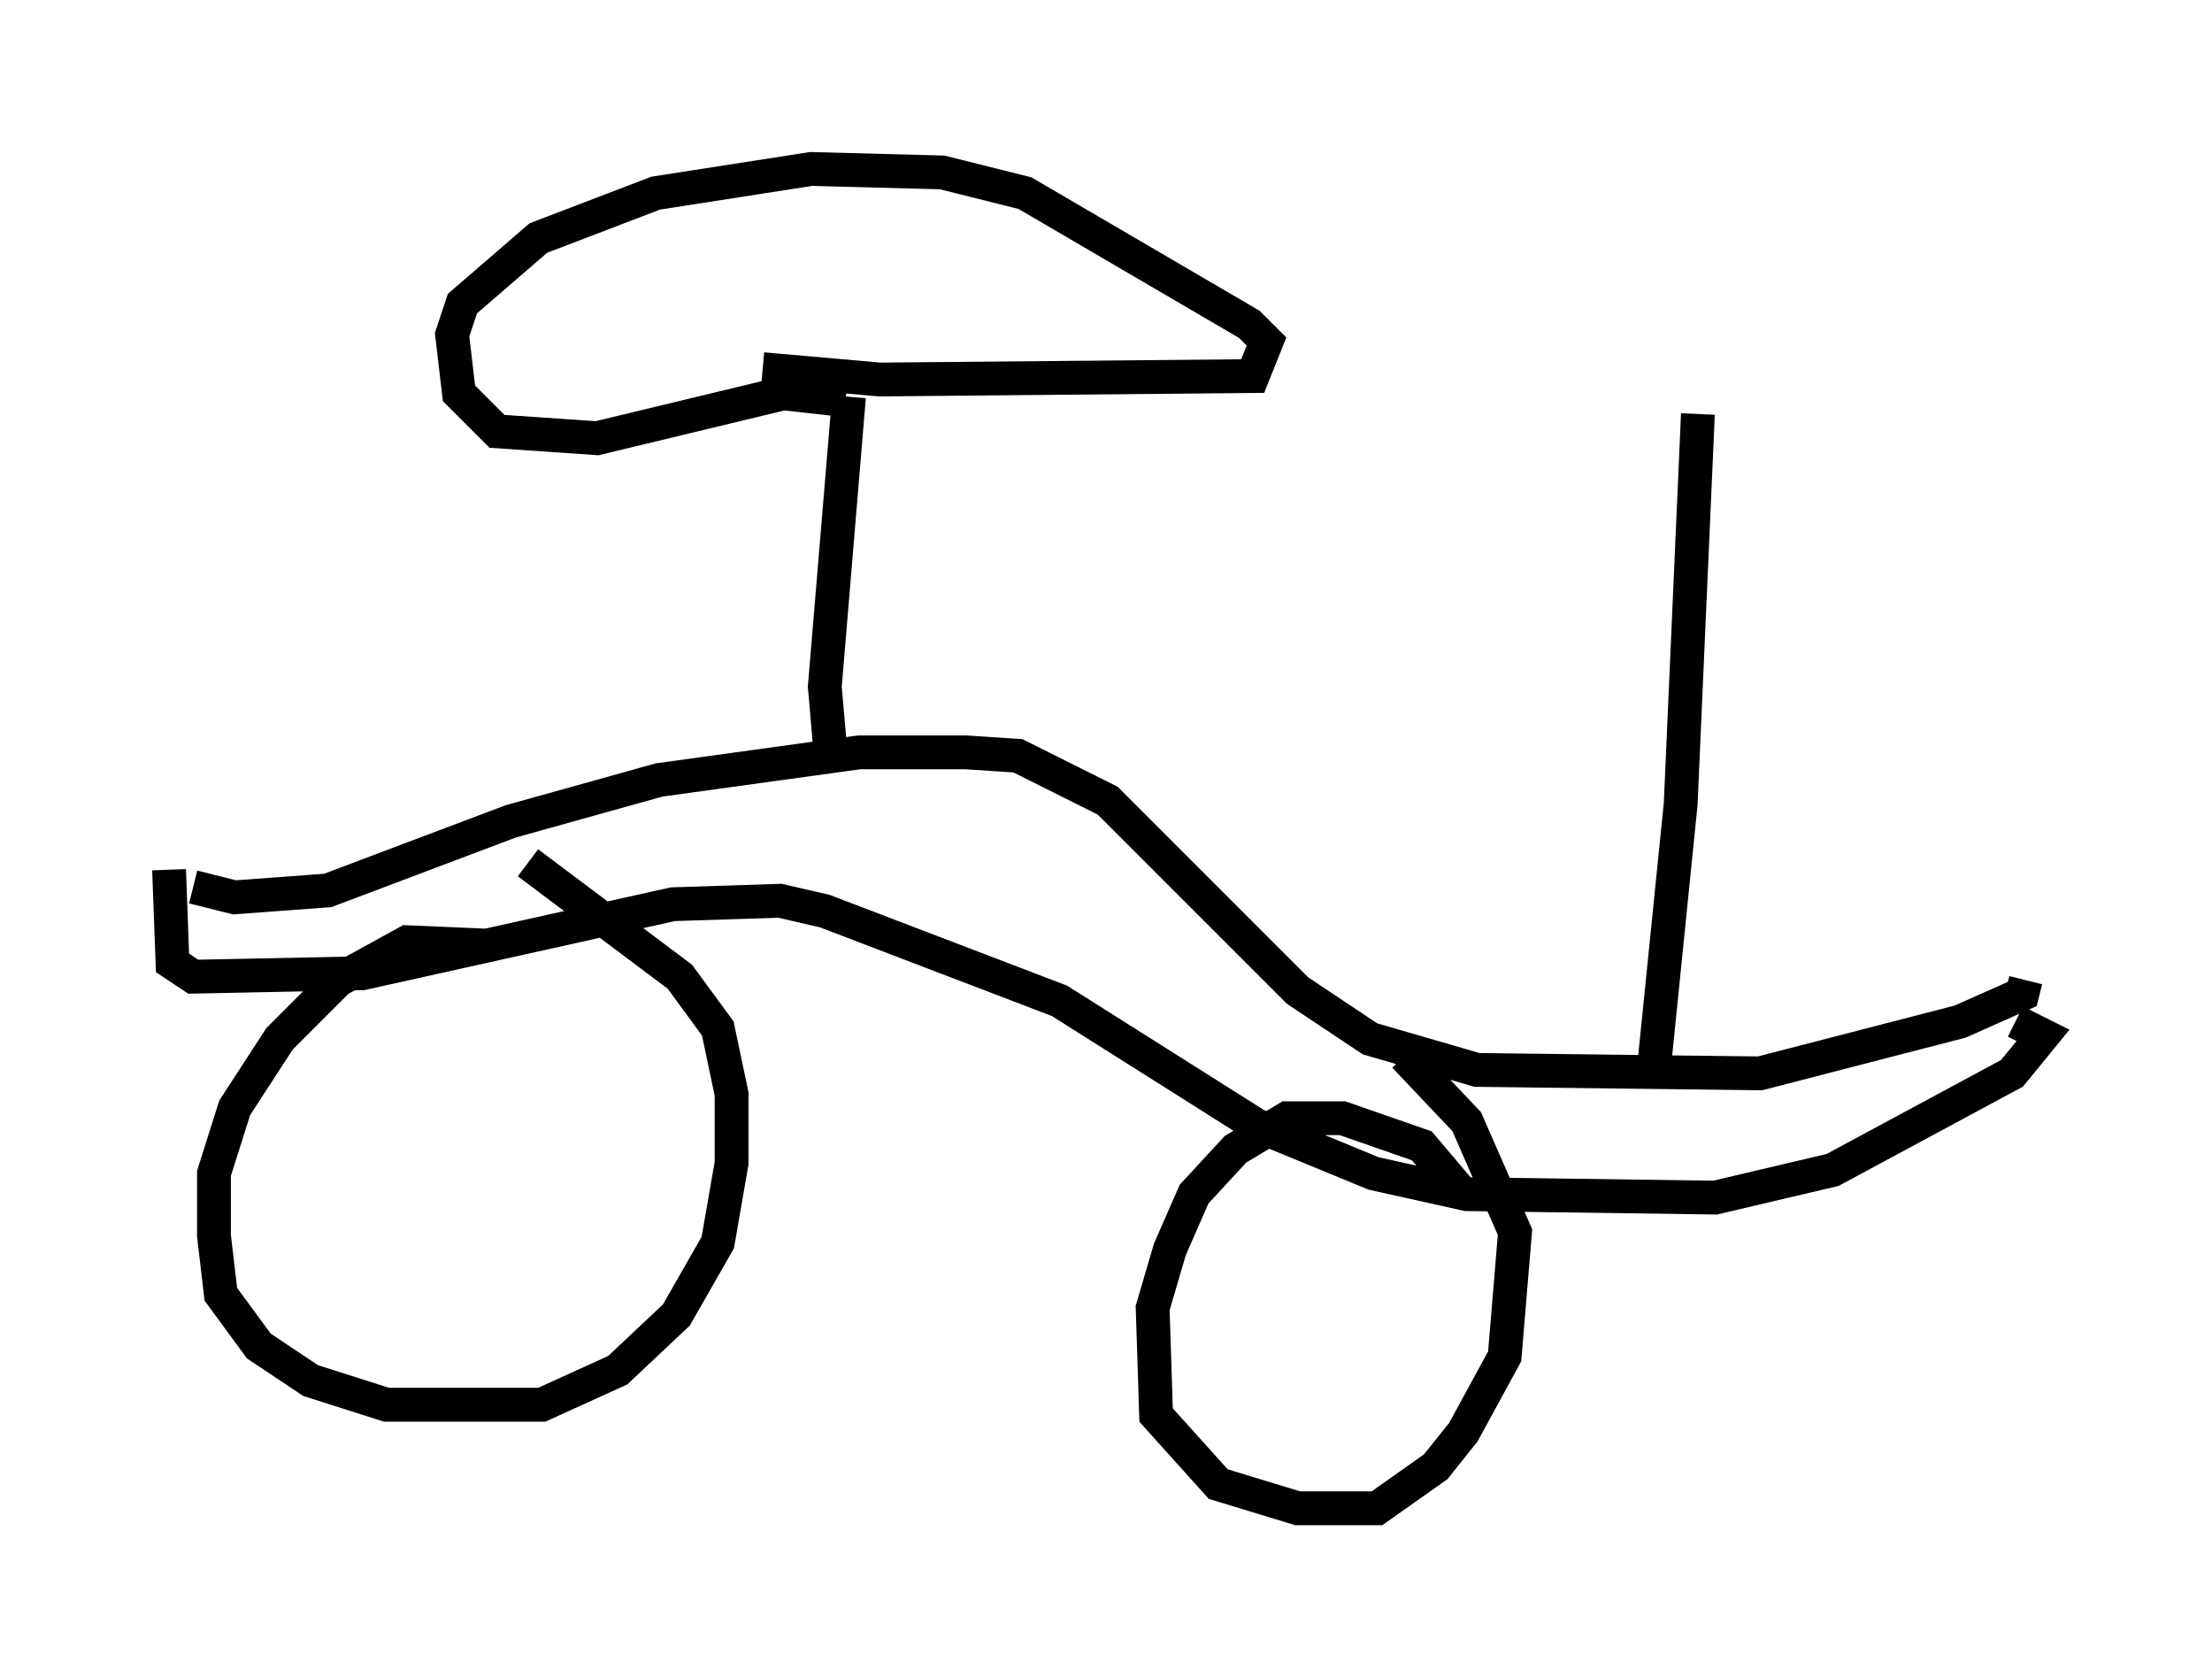 <?xml version="1.0" encoding="utf-8" ?>
<svg baseProfile="full" height="49.609" version="1.1" width="65.432" xmlns="http://www.w3.org/2000/svg" xmlns:ev="http://www.w3.org/2001/xml-events" xmlns:xlink="http://www.w3.org/1999/xlink"><defs /><rect fill="white" height="49.609" width="65.432" x="0" y="0" /><path d="M5.306, 25.723 m0.408, 0.51 l1.225, 0.306 2.756, -0.204 l5.41, -2.042 4.39, -1.225 l5.921, -0.817 3.165, 0.0 l1.531, 0.102 2.654, 1.327 l5.615, 5.615 2.144, 1.429 l3.165, 0.919 8.371, 0.102 l5.921, -1.531 1.838, -0.817 l0.102, -0.408 m-54.921, -3.267 l0.102, 2.756 0.613, 0.408 l5.002, -0.102 9.188, -2.042 l3.165, -0.102 1.327, 0.306 l6.942, 2.654 5.819, 3.675 l3.471, 1.429 2.756, 0.613 l7.35, 0.102 3.471, -0.817 l5.308, -2.858 0.919, -1.123 l-0.817, -0.408 m-45.223, -2.246 l-2.348, -0.102 -2.042, 1.123 l-1.735, 1.735 -1.327, 2.042 l-0.613, 1.94 0.0, 1.838 l0.204, 1.735 1.123, 1.531 l1.531, 1.021 2.246, 0.715 l4.594, 0.0 2.246, -1.021 l1.735, -1.633 1.225, -2.144 l0.408, -2.348 0.0, -2.042 l-0.408, -1.94 -1.123, -1.531 l-4.492, -3.369 m27.563, 9.698 l-1.123, -1.327 -2.348, -0.817 l-1.633, 0.0 -1.531, 0.919 l-1.225, 1.327 -0.715, 1.633 l-0.51, 1.735 0.102, 3.165 l1.838, 2.042 2.348, 0.715 l2.348, 0.0 1.735, -1.225 l0.817, -1.021 1.225, -2.246 l0.306, -3.675 -1.429, -3.267 l-1.838, -1.94 m-16.946, -8.575 l-0.204, -2.348 0.715, -8.575 m-0.102, 0.102 l-1.838, -0.204 -5.513, 1.327 l-2.96, -0.204 -1.123, -1.123 l-0.204, -1.735 0.306, -0.919 l2.246, -1.94 3.471, -1.327 l4.594, -0.715 3.879, 0.102 l2.45, 0.613 6.635, 3.879 l0.51, 0.51 -0.408, 1.021 l-11.025, 0.102 -3.471, -0.306 m26.338, 20.927 l0.817, -8.065 0.51, -11.536 " fill="none" stroke="black" stroke-width="1" /></svg>